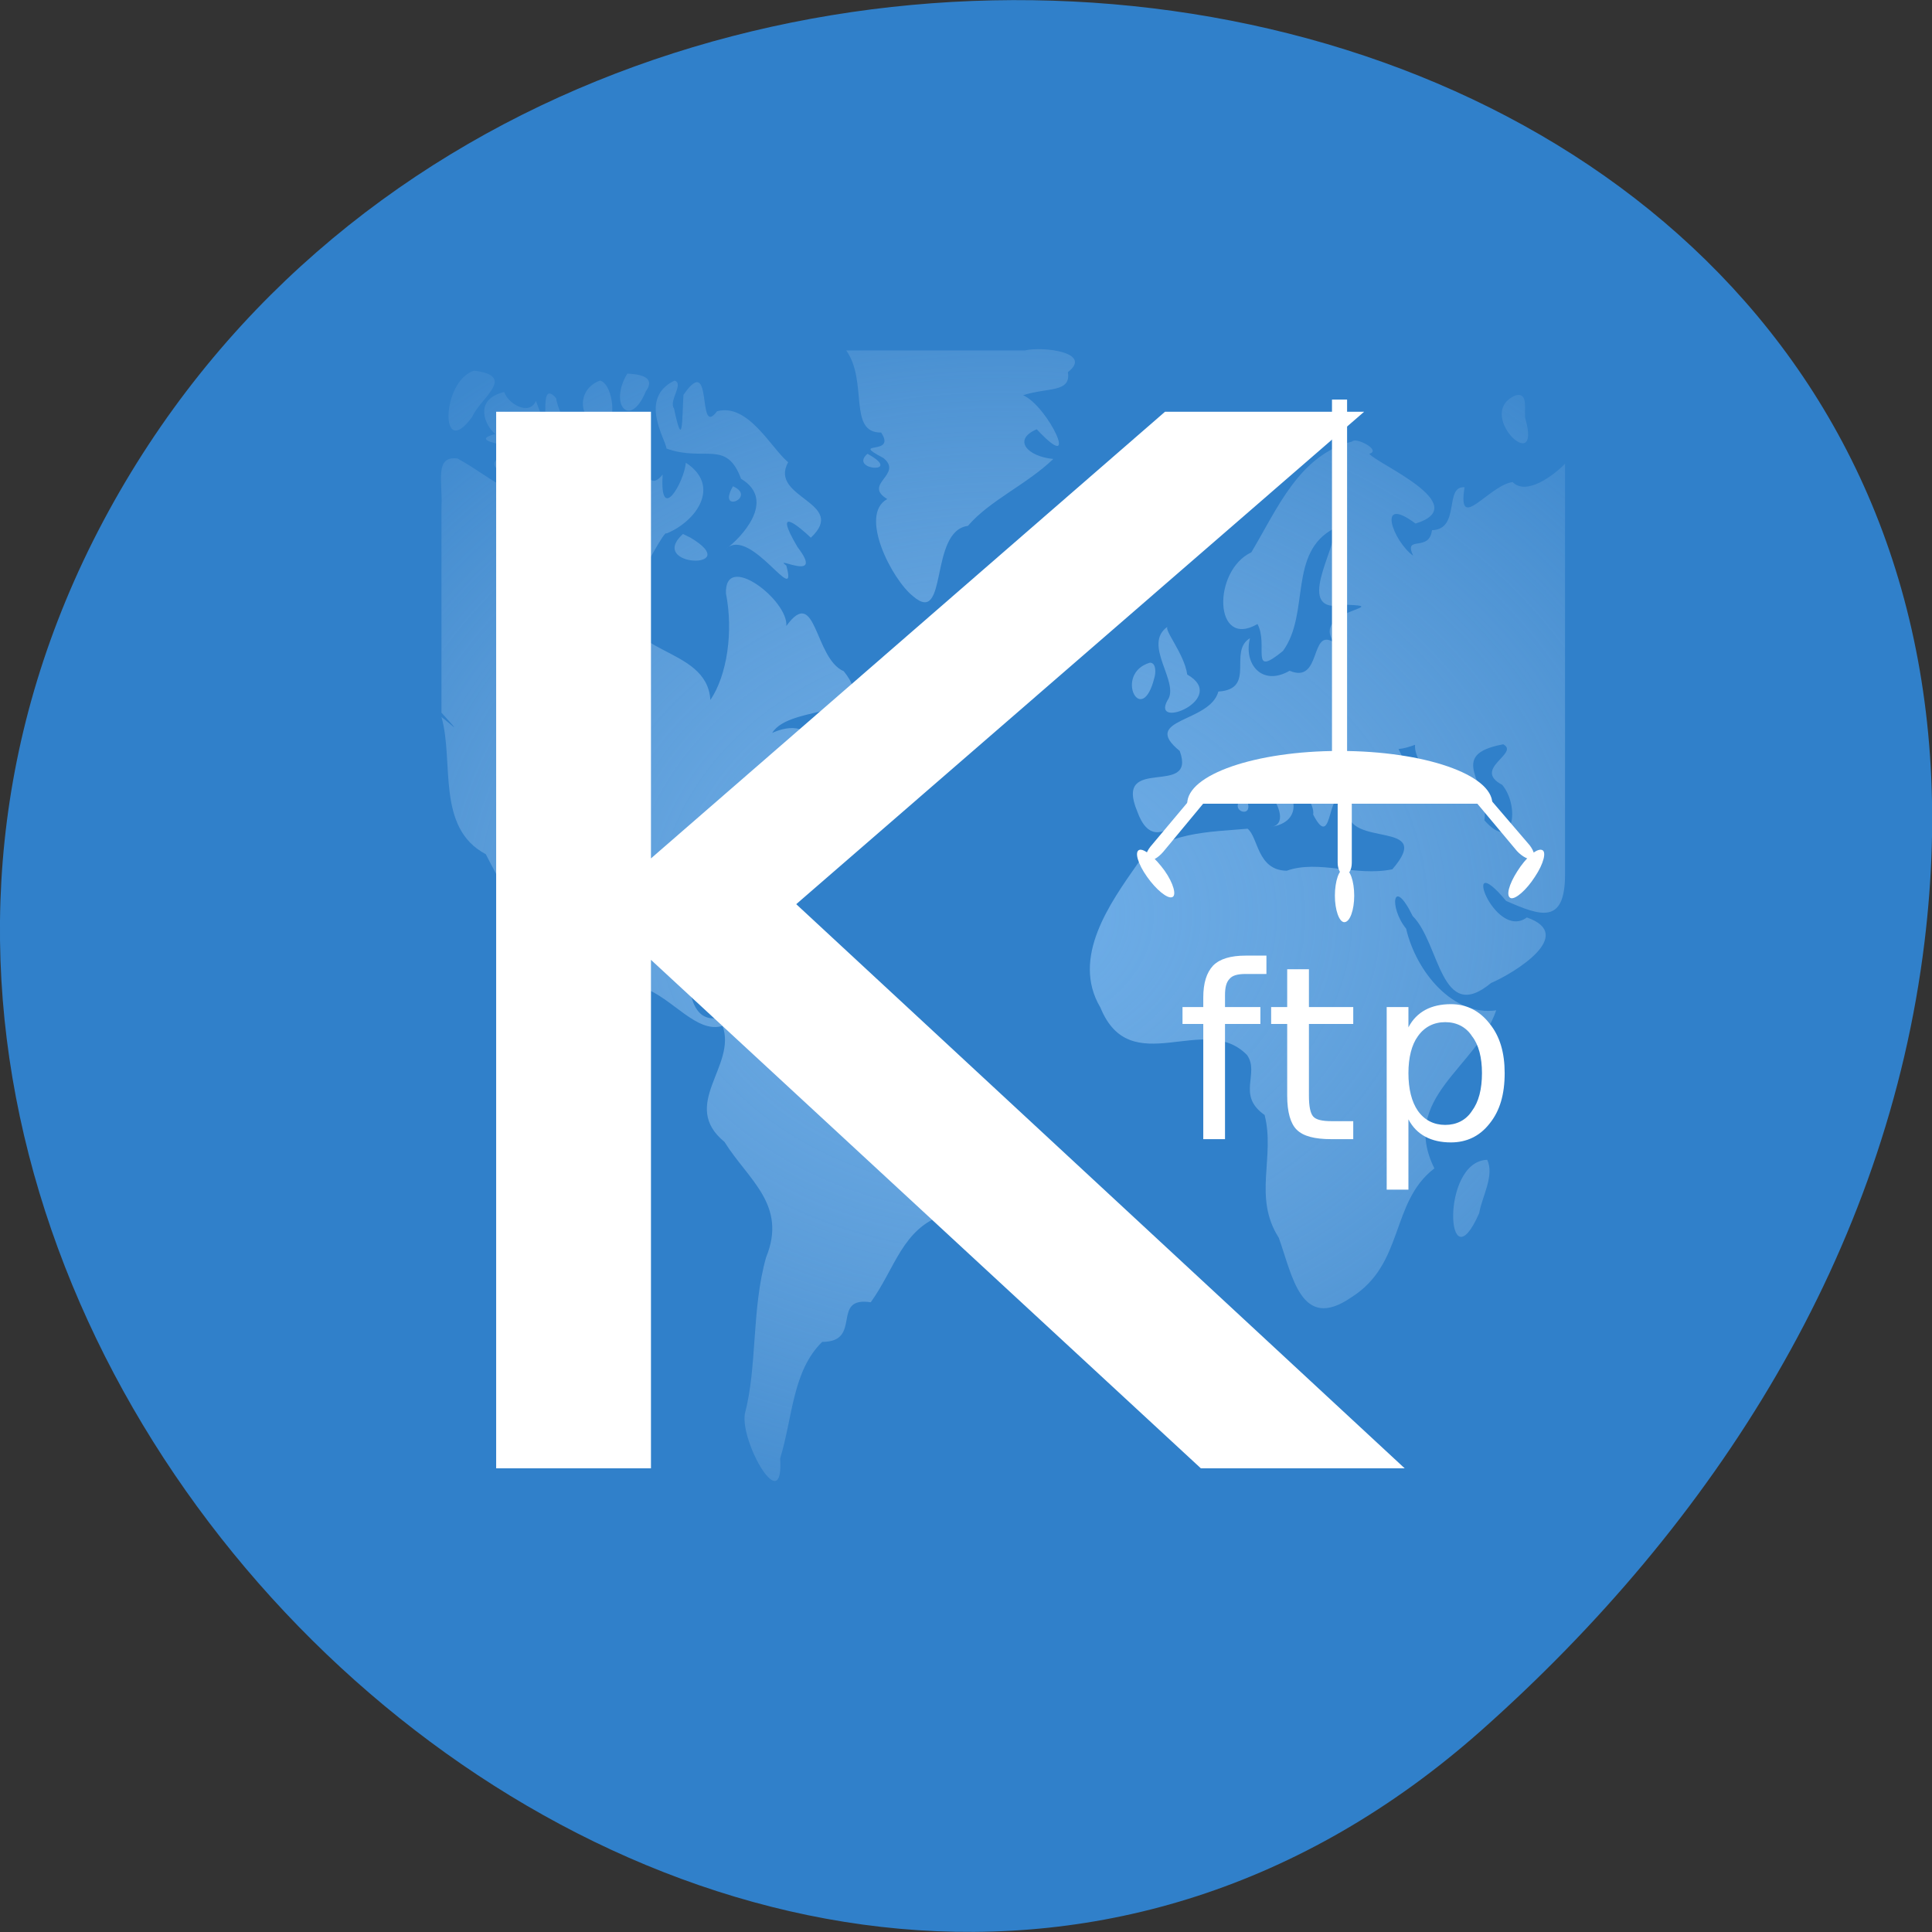 
<svg xmlns="http://www.w3.org/2000/svg" xmlns:xlink="http://www.w3.org/1999/xlink" width="16px" height="16px" viewBox="0 0 16 16" version="1.1">
<rect x="0" y="0" width="16" height="16" fill="#333333" stroke="none"/>
<defs>
<radialGradient id="radial0" gradientUnits="userSpaceOnUse" cx="63.98" cy="61.949" fx="63.98" fy="61.949" r="58.02" gradientTransform="matrix(0.121,0,0,0.097,0.579,1.566)">
<stop offset="0" style="stop-color:rgb(48.235%,72.157%,94.118%);stop-opacity:0.8;"/>
<stop offset="1" style="stop-color:rgb(70.98%,83.529%,94.902%);stop-opacity:0.098;"/>
</radialGradient>
</defs>
<g id="surface1">
<path style=" stroke:none;fill-rule:nonzero;fill:rgb(18.824%,50.196%,79.216%);fill-opacity:1;" d="M 12.266 14.332 C 6.312 19.609 -2.848 11.285 0.855 4.316 C 4.602 -2.73 16.992 -0.852 15.938 7.801 C 15.625 10.375 14.207 12.609 12.266 14.332 Z M 12.266 14.332 "/>
<path style=" stroke:none;fill-rule:nonzero;fill:rgb(18.824%,50.196%,79.216%);fill-opacity:1;" d="M 3.652 2.891 L 12.961 2.891 L 12.961 12.594 L 3.652 12.594 Z M 3.652 2.891 "/>
<path style=" stroke:none;fill-rule:nonzero;fill:url(#radial0);" d="M 7.008 2.902 C 7.191 3.16 7.02 3.586 7.297 3.582 C 7.43 3.781 7.027 3.641 7.316 3.793 C 7.484 3.93 7.141 4.008 7.348 4.133 C 7.109 4.262 7.387 4.801 7.562 4.938 C 7.855 5.191 7.691 4.398 8.016 4.355 C 8.195 4.145 8.504 4.012 8.723 3.801 C 8.508 3.781 8.383 3.641 8.586 3.555 C 8.961 3.957 8.68 3.363 8.473 3.273 C 8.676 3.207 8.871 3.254 8.844 3.082 C 9.055 2.918 8.637 2.867 8.488 2.902 C 7.996 2.902 7.5 2.902 7.008 2.902 Z M 3.926 3.07 C 3.656 3.152 3.637 3.828 3.91 3.453 C 3.977 3.297 4.285 3.113 3.926 3.07 Z M 5.195 3.094 C 5.039 3.352 5.219 3.555 5.348 3.242 C 5.441 3.113 5.277 3.098 5.195 3.094 Z M 5.586 3.152 C 5.285 3.297 5.512 3.637 5.52 3.715 C 5.836 3.828 6.016 3.637 6.137 3.965 C 6.438 4.145 6.129 4.461 6.016 4.543 C 6.219 4.359 6.613 5.051 6.512 4.684 C 6.387 4.59 6.84 4.836 6.605 4.531 C 6.391 4.168 6.625 4.367 6.715 4.453 C 7.027 4.16 6.363 4.125 6.527 3.828 C 6.383 3.707 6.195 3.336 5.938 3.406 C 5.766 3.637 5.914 2.902 5.66 3.27 C 5.648 3.477 5.656 3.738 5.582 3.383 C 5.535 3.32 5.668 3.176 5.586 3.152 Z M 4.969 3.152 C 4.766 3.223 4.777 3.512 5.027 3.539 C 5.113 3.438 5.062 3.172 4.969 3.152 Z M 4.176 3.246 C 3.914 3.309 4.02 3.531 4.102 3.594 C 3.777 3.68 4.602 3.703 4.191 3.758 C 3.848 3.898 4.52 4.066 4.629 3.898 C 5.051 4.004 4.645 3.547 4.605 3.297 C 4.43 3.098 4.598 3.758 4.438 3.32 C 4.383 3.449 4.203 3.34 4.176 3.246 Z M 12.555 3.273 C 12.199 3.418 12.773 3.961 12.633 3.469 C 12.617 3.406 12.664 3.25 12.555 3.273 Z M 5.168 3.492 C 4.914 3.742 5.488 3.949 5.094 4.133 C 5.035 3.902 4.934 4.25 4.707 4.062 C 4.316 4.23 4.117 3.977 3.789 3.797 C 3.594 3.773 3.668 3.992 3.656 4.199 C 3.656 4.766 3.656 5.332 3.656 5.902 C 3.848 6.113 3.73 5.992 3.656 5.938 C 3.762 6.309 3.609 6.855 4.023 7.074 C 4.094 7.211 4.391 7.793 4.406 7.617 C 4.258 7.457 4.105 6.969 4.355 7.402 C 4.582 7.816 4.883 8.082 5.328 8.18 C 5.57 8.266 5.77 8.562 5.984 8.496 C 6.105 8.828 5.625 9.148 6 9.457 C 6.195 9.77 6.523 9.977 6.344 10.414 C 6.223 10.844 6.273 11.312 6.168 11.711 C 6.133 11.953 6.492 12.574 6.461 12.078 C 6.566 11.734 6.562 11.355 6.809 11.113 C 7.148 11.113 6.875 10.734 7.211 10.785 C 7.414 10.504 7.473 10.172 7.82 10.059 C 7.859 9.723 8.395 9.203 7.844 9.07 C 7.691 8.992 7.309 8.965 7.336 8.926 C 7.398 8.59 6.84 8.496 6.602 8.359 C 6.289 8.129 5.824 8.742 5.715 8.211 C 5.648 8.047 5.41 8.043 5.52 7.785 C 5.32 7.992 4.934 7.93 5.035 7.531 C 5.188 7.199 5.781 7.184 5.883 7.586 C 5.742 7.141 6.152 6.797 6.379 6.48 C 6.426 6.328 6.703 6.199 6.609 6.402 C 6.77 6.395 7.016 6.09 6.727 6.23 C 6.723 5.953 6.477 6.031 6.395 6.07 C 6.543 5.824 7.309 5.961 6.988 5.559 C 6.742 5.453 6.762 4.84 6.512 5.184 C 6.531 4.973 6 4.562 6.012 4.914 C 6.074 5.227 6.023 5.59 5.883 5.797 C 5.855 5.336 5.102 5.438 5.199 4.945 C 5.34 4.711 5.504 4.387 5.52 4.418 C 5.77 4.316 5.973 4.023 5.68 3.832 C 5.664 4 5.461 4.344 5.488 3.93 C 5.301 4.16 5.344 3.555 5.168 3.492 Z M 11.199 3.656 C 10.758 3.77 10.582 4.207 10.363 4.574 C 10.039 4.727 10.051 5.379 10.414 5.168 C 10.508 5.344 10.344 5.621 10.625 5.391 C 10.852 5.078 10.664 4.574 11.051 4.375 C 11.078 4.531 10.695 5.102 11.145 5.008 C 11.551 5.023 10.852 5.051 11.047 5.32 C 10.844 5.191 10.949 5.668 10.68 5.555 C 10.449 5.688 10.297 5.496 10.352 5.285 C 10.168 5.395 10.406 5.707 10.09 5.727 C 10.02 5.988 9.438 5.949 9.77 6.219 C 9.914 6.613 9.219 6.242 9.418 6.719 C 9.586 7.191 9.941 6.562 10.086 6.441 C 10.363 6.219 10.773 6.824 10.523 6.848 C 10.805 6.809 10.746 6.531 10.52 6.422 C 10.398 6.094 10.906 6.582 10.875 6.746 C 11.055 7.094 10.98 6.391 11.164 6.703 C 11.141 7.031 11.891 6.781 11.531 7.199 C 11.227 7.262 10.922 7.117 10.656 7.211 C 10.41 7.207 10.422 6.934 10.332 6.863 C 10.02 6.891 9.633 6.887 9.422 7.152 C 9.195 7.477 8.867 7.93 9.113 8.344 C 9.363 8.957 9.977 8.375 10.328 8.738 C 10.434 8.891 10.238 9.07 10.473 9.234 C 10.562 9.582 10.375 9.914 10.59 10.25 C 10.703 10.562 10.773 11.031 11.188 10.746 C 11.633 10.469 11.512 9.957 11.879 9.676 C 11.59 9.094 12.23 8.84 12.391 8.367 C 12.039 8.418 11.73 8.055 11.645 7.691 C 11.5 7.512 11.535 7.25 11.699 7.586 C 11.926 7.812 11.93 8.488 12.348 8.141 C 12.539 8.059 13.059 7.742 12.645 7.598 C 12.375 7.797 12.082 6.992 12.473 7.461 C 12.758 7.586 12.961 7.66 12.961 7.242 C 12.961 6.117 12.961 4.973 12.961 3.84 C 12.871 3.934 12.641 4.109 12.527 3.992 C 12.328 4.02 12.066 4.422 12.129 4.035 C 11.957 4.023 12.098 4.383 11.859 4.391 C 11.836 4.578 11.621 4.426 11.703 4.602 C 11.535 4.48 11.395 4.09 11.723 4.336 C 12.211 4.184 11.402 3.84 11.34 3.758 C 11.445 3.73 11.227 3.617 11.199 3.656 Z M 7.184 3.758 C 7.023 3.898 7.492 3.926 7.184 3.758 Z M 5.02 3.832 C 4.84 4.031 5.309 4.016 5.02 3.832 Z M 6.07 4.027 C 5.934 4.262 6.273 4.117 6.07 4.027 Z M 9.074 4.305 C 8.914 4.5 8.703 4.254 8.699 4.422 C 8.727 4.469 8.844 4.828 9.098 4.562 C 9.238 4.504 9.184 4.352 9.074 4.305 Z M 5.656 4.422 C 5.352 4.699 6.172 4.723 5.719 4.453 Z M 9.672 5.188 C 9.453 5.336 9.777 5.652 9.668 5.801 C 9.531 6.051 10.18 5.785 9.832 5.586 C 9.809 5.414 9.629 5.207 9.672 5.188 Z M 9.523 5.488 C 9.219 5.578 9.457 6.043 9.562 5.605 C 9.57 5.578 9.578 5.488 9.523 5.488 Z M 7.078 5.824 C 6.793 6.027 7.035 6.23 7.242 6.137 C 7.199 6.016 7.082 5.938 7.078 5.824 Z M 12.449 6.164 C 12.59 6.238 12.188 6.367 12.441 6.5 C 12.59 6.68 12.535 7.07 12.293 6.793 C 12.34 6.484 11.969 6.254 12.449 6.164 Z M 11.719 6.168 C 11.699 6.363 12.129 6.672 11.668 6.57 C 11.422 6.602 11.055 6.566 11.363 6.246 C 11.461 6.188 11.715 6.457 11.582 6.203 C 11.629 6.199 11.676 6.184 11.719 6.168 Z M 10.309 6.594 C 10.129 6.715 10.43 6.809 10.309 6.594 Z M 5.832 7.711 C 5.805 7.816 6.398 7.922 5.988 7.754 L 5.926 7.73 Z M 6.293 7.859 C 6.113 8.051 6.664 7.918 6.293 7.859 Z M 12.316 9.605 C 11.926 9.617 11.977 10.668 12.25 10.047 C 12.273 9.91 12.379 9.734 12.316 9.605 Z M 12.316 9.605 "/>
<path style=" stroke:none;fill-rule:nonzero;fill:rgb(100%,100%,100%);fill-opacity:1;" d="M 4.109 3.41 L 5.391 3.41 L 5.391 7.109 L 9.648 3.41 L 11.297 3.41 L 6.594 7.488 L 11.633 12.16 L 9.945 12.16 L 5.391 7.949 L 5.391 12.16 L 4.109 12.16 Z M 4.109 3.41 "/>
<path style=" stroke:none;fill-rule:nonzero;fill:rgb(100%,100%,100%);fill-opacity:1;" d="M 10.488 7.914 L 10.488 8.066 L 10.316 8.066 C 10.25 8.066 10.207 8.078 10.184 8.105 C 10.156 8.133 10.145 8.176 10.145 8.242 L 10.145 8.34 L 10.438 8.34 L 10.438 8.48 L 10.145 8.48 L 10.145 9.434 L 9.965 9.434 L 9.965 8.48 L 9.793 8.48 L 9.793 8.34 L 9.965 8.34 L 9.965 8.262 C 9.965 8.141 9.992 8.055 10.047 7.996 C 10.102 7.941 10.191 7.914 10.316 7.914 Z M 10.488 7.914 "/>
<path style=" stroke:none;fill-rule:nonzero;fill:rgb(100%,100%,100%);fill-opacity:1;" d="M 10.84 8.027 L 10.84 8.34 L 11.207 8.34 L 11.207 8.48 L 10.84 8.48 L 10.84 9.074 C 10.84 9.164 10.852 9.219 10.875 9.246 C 10.898 9.273 10.949 9.285 11.027 9.285 L 11.207 9.285 L 11.207 9.434 L 11.027 9.434 C 10.887 9.434 10.793 9.41 10.738 9.355 C 10.688 9.305 10.66 9.211 10.66 9.074 L 10.66 8.48 L 10.527 8.48 L 10.527 8.34 L 10.66 8.34 L 10.66 8.027 Z M 10.84 8.027 "/>
<path style=" stroke:none;fill-rule:nonzero;fill:rgb(100%,100%,100%);fill-opacity:1;" d="M 11.664 9.27 L 11.664 9.852 L 11.484 9.852 L 11.484 8.34 L 11.664 8.34 L 11.664 8.508 C 11.699 8.441 11.746 8.395 11.805 8.363 C 11.863 8.332 11.934 8.316 12.016 8.316 C 12.145 8.316 12.254 8.371 12.336 8.477 C 12.422 8.582 12.461 8.719 12.461 8.887 C 12.461 9.062 12.422 9.199 12.336 9.305 C 12.254 9.41 12.145 9.461 12.016 9.461 C 11.934 9.461 11.863 9.445 11.805 9.414 C 11.746 9.383 11.699 9.336 11.664 9.27 Z M 12.273 8.887 C 12.273 8.758 12.246 8.652 12.191 8.582 C 12.141 8.504 12.062 8.465 11.969 8.465 C 11.875 8.465 11.797 8.504 11.742 8.582 C 11.691 8.652 11.664 8.758 11.664 8.887 C 11.664 9.02 11.691 9.125 11.742 9.199 C 11.797 9.277 11.875 9.316 11.969 9.316 C 12.062 9.316 12.141 9.277 12.191 9.199 C 12.246 9.125 12.273 9.02 12.273 8.887 Z M 12.273 8.887 "/>
<path style=" stroke:none;fill-rule:evenodd;fill:rgb(100%,100%,100%);fill-opacity:1;" d="M 11.031 3.309 L 11.156 3.309 L 11.156 6.566 L 11.031 6.566 Z M 11.031 3.309 "/>
<path style=" stroke:none;fill-rule:evenodd;fill:rgb(100%,100%,100%);fill-opacity:1;" d="M 11.094 6.219 C 10.398 6.219 9.832 6.414 9.832 6.656 L 12.359 6.656 C 12.359 6.414 11.793 6.219 11.094 6.219 Z M 11.094 6.219 "/>
<path style=" stroke:none;fill-rule:evenodd;fill:rgb(100%,100%,100%);fill-opacity:1;" d="M 9.996 6.535 C 10.027 6.547 10.016 6.598 9.973 6.645 L 9.633 7.055 C 9.59 7.105 9.535 7.137 9.504 7.125 C 9.477 7.109 9.488 7.062 9.527 7.012 L 9.871 6.602 C 9.91 6.551 9.969 6.523 9.996 6.535 Z M 9.996 6.535 "/>
<path style=" stroke:none;fill-rule:evenodd;fill:rgb(100%,100%,100%);fill-opacity:1;" d="M 11.137 6.562 C 11.172 6.562 11.195 6.609 11.195 6.668 L 11.195 7.145 C 11.195 7.199 11.172 7.246 11.137 7.246 C 11.102 7.246 11.078 7.199 11.078 7.145 L 11.078 6.668 C 11.078 6.609 11.102 6.562 11.137 6.562 Z M 11.137 6.562 "/>
<path style=" stroke:none;fill-rule:evenodd;fill:rgb(100%,100%,100%);fill-opacity:1;" d="M 12.191 6.527 C 12.223 6.512 12.277 6.543 12.32 6.594 L 12.668 7 C 12.707 7.051 12.719 7.102 12.691 7.113 C 12.664 7.125 12.605 7.094 12.562 7.047 L 12.219 6.637 C 12.176 6.59 12.164 6.539 12.191 6.527 Z M 12.191 6.527 "/>
<path style=" stroke:none;fill-rule:evenodd;fill:rgb(100%,100%,100%);fill-opacity:1;" d="M 9.645 7.211 C 9.719 7.316 9.746 7.418 9.707 7.43 C 9.668 7.445 9.574 7.367 9.5 7.262 C 9.422 7.152 9.395 7.055 9.434 7.039 C 9.473 7.023 9.566 7.102 9.645 7.211 Z M 9.645 7.211 "/>
<path style=" stroke:none;fill-rule:evenodd;fill:rgb(100%,100%,100%);fill-opacity:1;" d="M 11.215 7.418 C 11.215 7.535 11.18 7.637 11.133 7.637 C 11.09 7.637 11.055 7.535 11.055 7.418 C 11.055 7.297 11.09 7.195 11.133 7.195 C 11.18 7.195 11.215 7.297 11.215 7.418 Z M 11.215 7.418 "/>
<path style=" stroke:none;fill-rule:evenodd;fill:rgb(100%,100%,100%);fill-opacity:1;" d="M 12.711 7.262 C 12.641 7.371 12.551 7.449 12.512 7.438 C 12.469 7.422 12.496 7.324 12.566 7.215 C 12.637 7.102 12.727 7.023 12.77 7.039 C 12.809 7.051 12.785 7.152 12.711 7.262 Z M 12.711 7.262 "/>
</g>
</svg>

